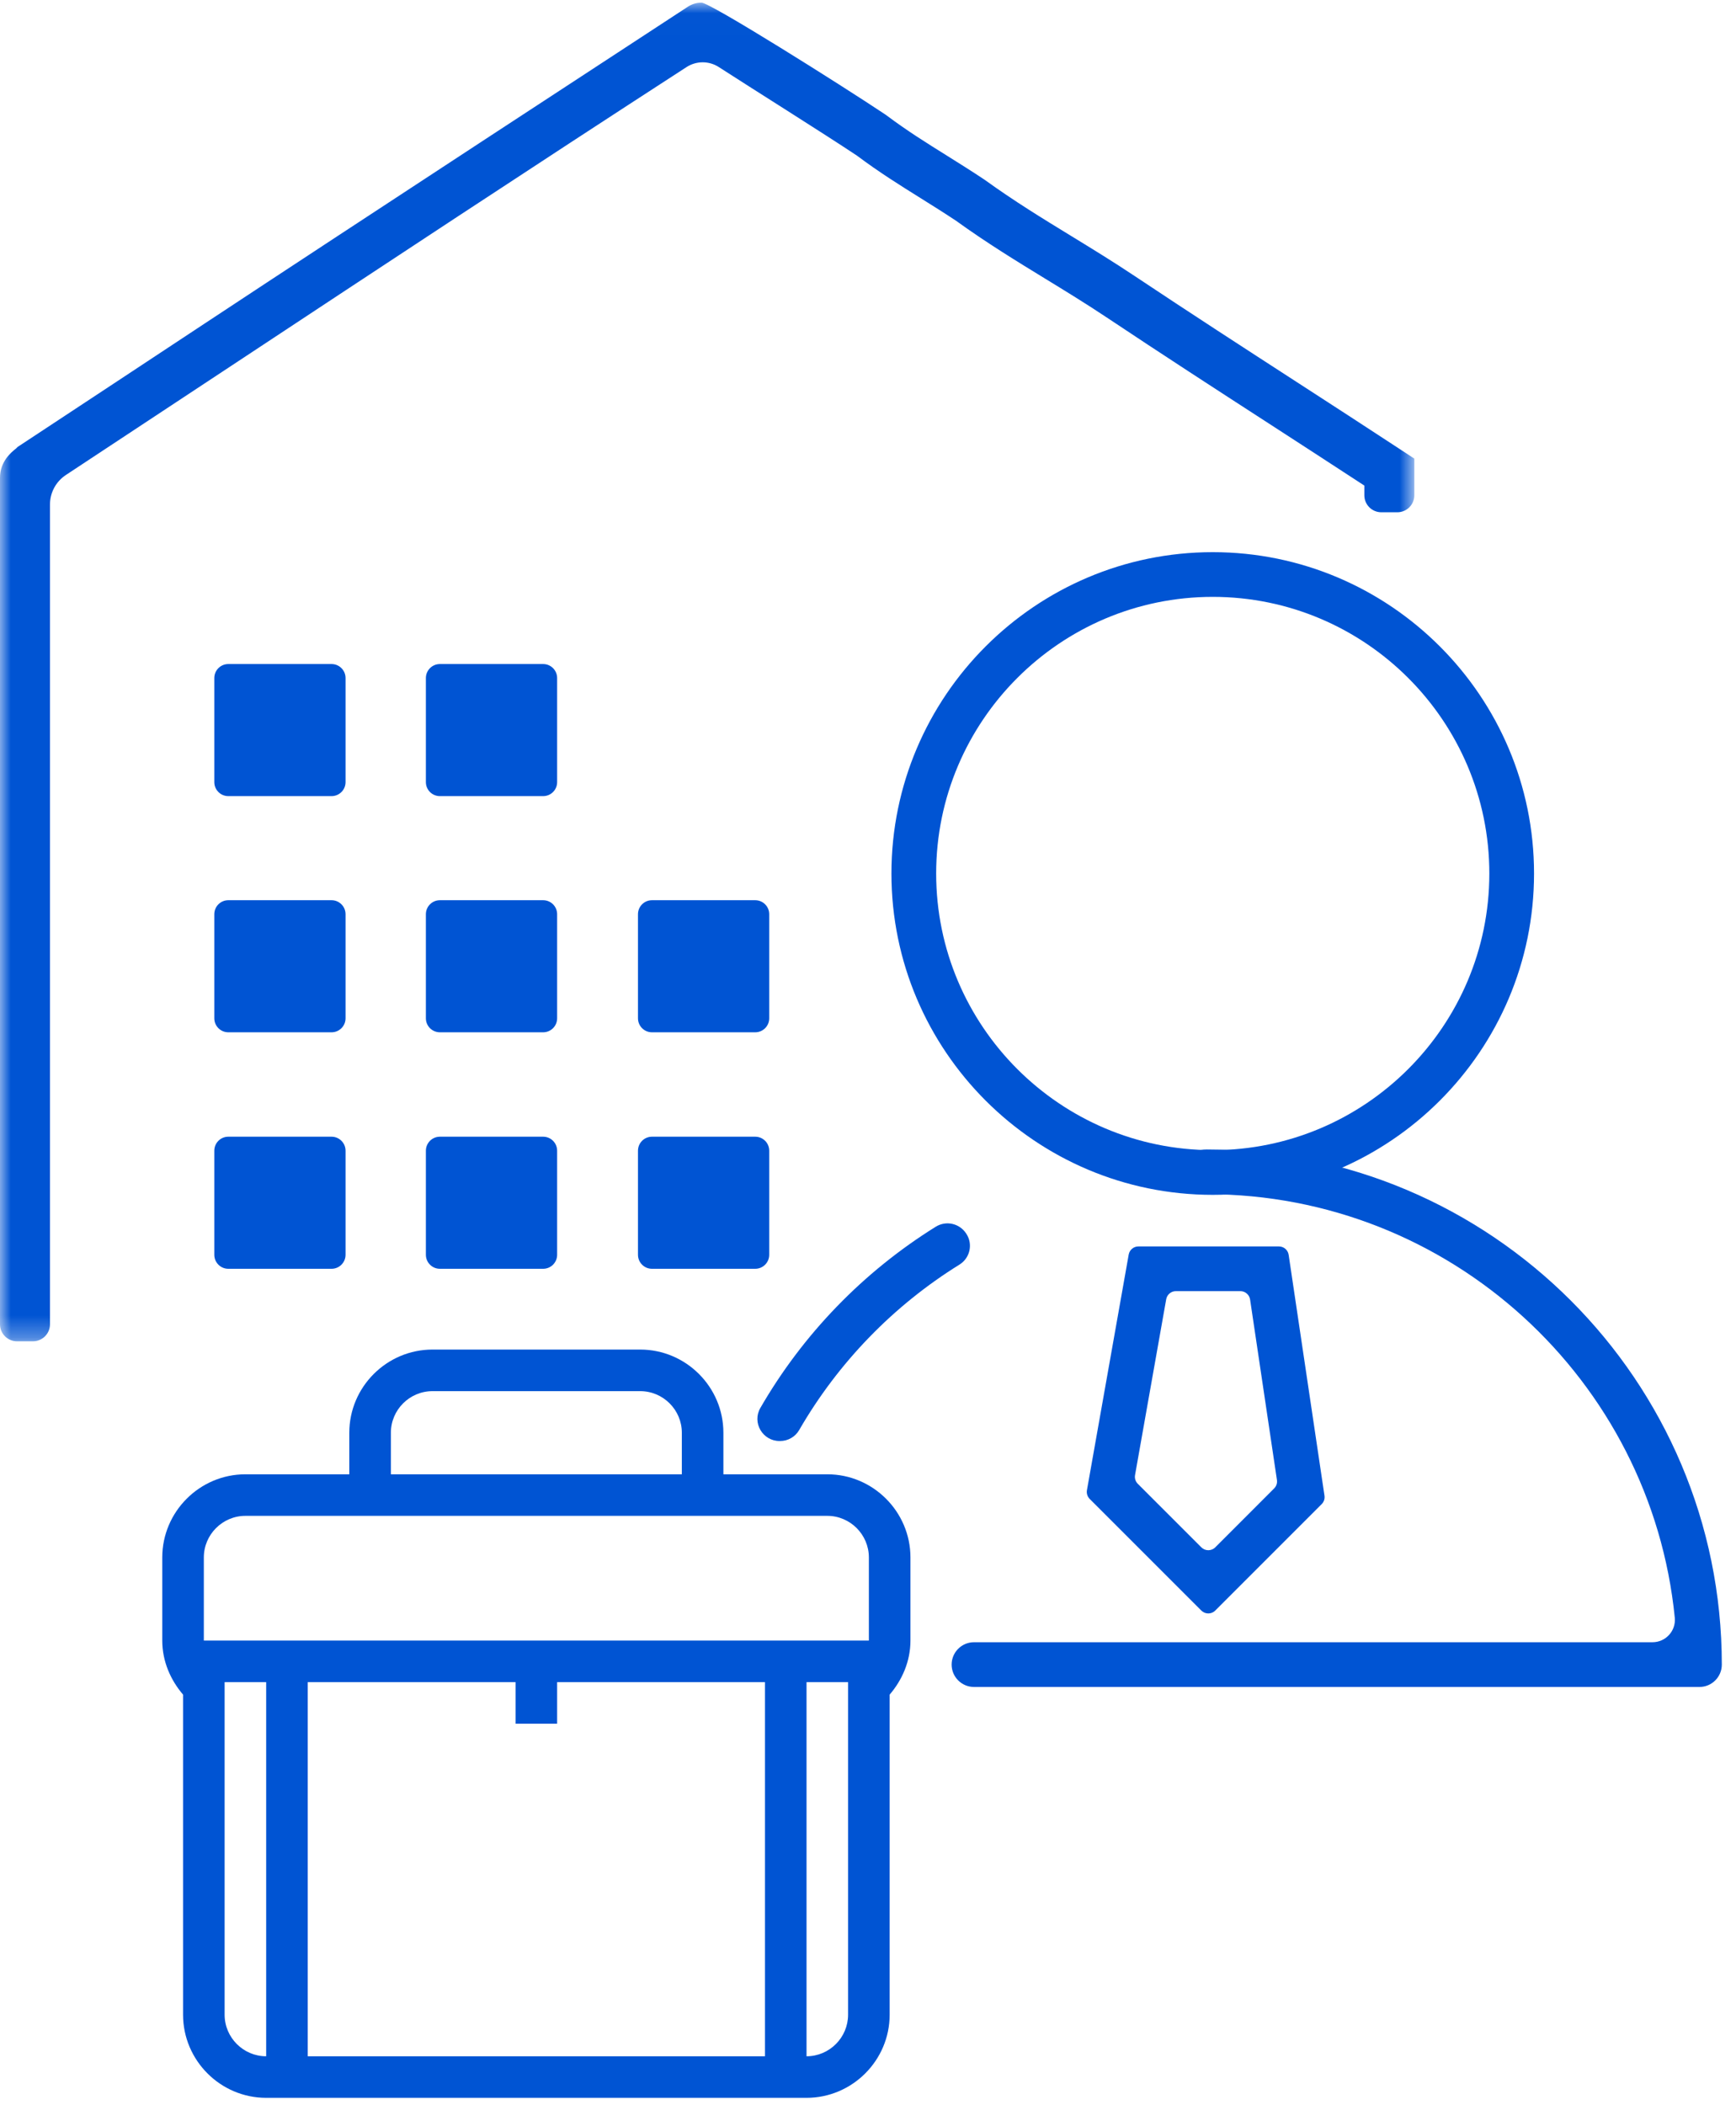 <?xml version="1.0" encoding="UTF-8"?>
<svg width="80px" height="97px" viewBox="0 0 80 97" version="1.1" xmlns="http://www.w3.org/2000/svg" xmlns:xlink="http://www.w3.org/1999/xlink">
    <!-- Generator: Sketch 52.2 (67145) - http://www.bohemiancoding.com/sketch -->
    <title>供应链_copy_slice</title>
    <desc>Created with Sketch.</desc>
    <defs>
        <polygon id="path-1" points="1.21200266e-05 0.011 65.176 0.011 65.176 61.692 1.21200266e-05 61.692"></polygon>
    </defs>
    <g id="Page-1" stroke="none" stroke-width="1" fill="none" fill-rule="evenodd">
        <g id="画板" transform="translate(-95, -51)">
            <g id="供应链-copy" transform="translate(95, 51)">
                <path d="M20.271,41.479 L25.029,41.479 C25.386,41.479 25.674,41.768 25.674,42.124 L25.674,46.92 C25.674,47.276 25.386,47.565 25.029,47.565 L20.271,47.565 C19.915,47.565 19.626,47.276 19.626,46.92 L19.626,42.124 C19.626,41.768 19.915,41.479 20.271,41.479 M10.521,41.479 L15.279,41.479 C15.635,41.479 15.924,41.768 15.924,42.124 L15.924,46.92 C15.924,47.276 15.635,47.565 15.279,47.565 L10.521,47.565 C10.164,47.565 9.876,47.276 9.876,46.92 L9.876,42.124 C9.876,41.768 10.164,41.479 10.521,41.479 M10.521,30.597 L15.279,30.597 C15.635,30.597 15.924,30.886 15.924,31.242 L15.924,36.038 C15.924,36.394 15.635,36.683 15.279,36.683 L10.521,36.683 C10.164,36.683 9.876,36.394 9.876,36.038 L9.876,31.242 C9.876,30.886 10.164,30.597 10.521,30.597 M20.271,52.376 L25.029,52.376 C25.386,52.376 25.674,52.665 25.674,53.022 L25.674,57.817 C25.674,58.173 25.386,58.462 25.029,58.462 L20.271,58.462 C19.915,58.462 19.626,58.173 19.626,57.817 L19.626,53.022 C19.626,52.665 19.915,52.376 20.271,52.376 M10.521,52.376 L15.279,52.376 C15.635,52.376 15.924,52.665 15.924,53.022 L15.924,57.817 C15.924,58.173 15.635,58.462 15.279,58.462 L10.521,58.462 C10.164,58.462 9.876,58.173 9.876,57.817 L9.876,53.022 C9.876,52.665 10.164,52.376 10.521,52.376" id="Fill-1" fill="#0054D3"></path>
                <path d="M20.271,30.597 L25.029,30.597 C25.386,30.597 25.674,30.886 25.674,31.242 L25.674,36.038 C25.674,36.395 25.386,36.683 25.029,36.683 L20.271,36.683 C19.915,36.683 19.626,36.395 19.626,36.038 L19.626,31.242 C19.626,30.886 19.915,30.597 20.271,30.597 M30.045,41.479 L34.803,41.479 C35.159,41.479 35.448,41.768 35.448,42.124 L35.448,46.92 C35.448,47.276 35.159,47.565 34.803,47.565 L30.045,47.565 C29.688,47.565 29.4,47.276 29.4,46.92 L29.4,42.124 C29.4,41.768 29.688,41.479 30.045,41.479 M30.045,52.376 L34.803,52.376 C35.159,52.376 35.448,52.665 35.448,53.022 L35.448,57.817 C35.448,58.173 35.159,58.462 34.803,58.462 L30.045,58.462 C29.688,58.462 29.4,58.173 29.4,57.817 L29.4,53.022 C29.4,52.665 29.688,52.376 30.045,52.376" id="Fill-3" fill="#0054D3"></path>
                <g id="Group-7" transform="translate(0, 0.111)">
                    <mask id="mask-2" fill="white">
                        <use xlink:href="#path-1"></use>
                    </mask>
                    <g id="Clip-6"></g>
                    <path d="M1.519,61.692 L0.783,61.692 C0.351,61.692 1.21200266e-05,61.342 1.21200266e-05,60.909 L1.21200266e-05,21.902 C1.21200266e-05,21.153 0.515,20.736 0.709,20.579 C0.72,20.571 0.731,20.562 0.741,20.554 L0.811,20.483 L0.909,20.419 C3.84,18.489 6.672,16.618 9.46,14.777 C16.3,10.259 29.596,1.572 31.703,0.196 C31.889,0.075 32.105,0.011 32.327,0.011 C32.729,0.011 38.724,3.782 40.792,5.161 L40.844,5.198 C41.796,5.912 42.695,6.473 43.647,7.067 C44.199,7.412 44.769,7.769 45.358,8.161 L45.393,8.185 C46.735,9.154 48.014,9.937 49.369,10.766 C50.31,11.342 51.282,11.936 52.271,12.596 C54.847,14.313 57.327,15.919 59.725,17.471 C61.327,18.509 62.984,19.581 64.656,20.679 L65.176,21.02 L65.176,22.71 C65.176,23.143 64.825,23.493 64.392,23.493 L63.656,23.493 C63.224,23.493 62.873,23.143 62.873,22.71 L62.873,22.263 C61.383,21.288 59.906,20.332 58.474,19.404 C56.069,17.848 53.583,16.238 50.994,14.512 C50.042,13.877 49.089,13.294 48.168,12.731 C46.841,11.919 45.469,11.08 44.063,10.065 C43.509,9.696 42.959,9.353 42.427,9.02 C41.484,8.432 40.51,7.823 39.489,7.059 C37.926,6.018 34.601,3.935 33.126,2.98 C32.673,2.686 32.089,2.687 31.636,2.981 C24.391,7.674 17.744,12.065 10.729,16.698 C8.213,18.36 5.662,20.045 3.035,21.776 C2.578,22.077 2.303,22.588 2.303,23.135 L2.303,60.909 C2.303,61.342 1.952,61.692 1.519,61.692" id="Fill-5" fill="#0054D3" mask="url(#mask-2)"></path>
                </g>
                <path d="M25.674,75.592 L9.393,75.592 L9.393,71.762 C9.393,70.708 10.255,69.846 11.309,69.846 L38.125,69.846 C39.178,69.846 40.04,70.708 40.04,71.762 L40.04,75.592 L25.674,75.592 Z M39.082,92.831 C39.082,93.885 38.221,94.747 37.167,94.747 L37.167,77.508 L39.082,77.508 L39.082,92.831 Z M14.182,94.747 L14.182,77.508 L23.759,77.508 L23.759,79.423 L25.674,79.423 L25.674,77.508 L35.252,77.508 L35.252,94.747 L14.182,94.747 Z M10.351,92.831 L10.351,77.508 L12.266,77.508 L12.266,94.747 C11.213,94.747 10.351,93.885 10.351,92.831 Z M18.013,66.015 C18.013,64.962 18.875,64.1 19.928,64.1 L29.505,64.1 C30.559,64.1 31.421,64.962 31.421,66.015 L31.421,67.931 L18.013,67.931 L18.013,66.015 Z M41.956,71.762 C41.956,69.655 40.232,67.931 38.125,67.931 L33.336,67.931 L33.336,66.015 C33.336,63.908 31.612,62.184 29.505,62.184 L19.928,62.184 C17.821,62.184 16.097,63.908 16.097,66.015 L16.097,67.931 L11.309,67.931 C9.202,67.931 7.478,69.655 7.478,71.762 L7.478,75.592 C7.478,76.55 7.861,77.412 8.436,78.083 L8.436,92.831 C8.436,94.938 10.159,96.662 12.266,96.662 L37.167,96.662 C39.274,96.662 40.998,94.938 40.998,92.831 L40.998,78.083 C41.573,77.412 41.956,76.55 41.956,75.592 L41.956,71.762 Z" id="Fill-8" fill="#0054D3"></path>
                <path d="M55.887,27.502 C48.859,27.502 43.141,33.22 43.141,40.249 C43.141,47.277 48.859,52.995 55.887,52.995 C62.915,52.995 68.633,47.277 68.633,40.249 C68.633,33.22 62.915,27.502 55.887,27.502 M55.887,55.055 C47.723,55.055 41.08,48.413 41.08,40.249 C41.08,32.084 47.723,25.442 55.887,25.442 C64.051,25.442 70.693,32.084 70.693,40.249 C70.693,48.413 64.051,55.055 55.887,55.055" id="Fill-10" fill="#0054D3"></path>
                <path d="M36.829,65.891 C38.625,62.782 41.17,60.158 44.216,58.268 C44.698,57.969 44.844,57.332 44.536,56.856 C44.533,56.85 44.529,56.845 44.525,56.839 C44.221,56.369 43.6,56.228 43.124,56.523 C39.79,58.595 37.004,61.469 35.039,64.874 C34.648,65.551 35.143,66.398 35.924,66.398 L35.95,66.398 C36.312,66.398 36.648,66.205 36.829,65.891" id="Fill-12" fill="#0054D3"></path>
                <path d="M55.611,52.965 C54.101,52.965 54.801,55.025 55.611,55.025 C66.834,55.025 76.092,63.598 77.179,74.54 C77.239,75.145 76.76,75.669 76.152,75.669 L44.884,75.669 C44.316,75.669 43.854,76.131 43.854,76.7 C43.854,77.268 44.316,77.73 44.884,77.73 L78.316,77.73 C78.885,77.73 79.346,77.268 79.346,76.7 C79.346,63.612 68.698,52.965 55.611,52.965" id="Fill-14" fill="#0054D3"></path>
                <path d="M52.431,68.367 L55.361,71.297 C55.538,71.474 55.825,71.474 56.002,71.297 L58.717,68.581 C58.819,68.479 58.866,68.336 58.845,68.194 L57.608,59.879 C57.575,59.657 57.384,59.492 57.16,59.492 L54.188,59.492 C53.968,59.492 53.78,59.65 53.742,59.866 L52.306,67.968 C52.28,68.114 52.327,68.263 52.431,68.367 M55.361,74.21 L50.215,69.065 C50.111,68.96 50.064,68.811 50.089,68.665 L52.014,57.806 C52.053,57.589 52.241,57.432 52.461,57.432 L58.936,57.432 C59.161,57.432 59.352,57.596 59.385,57.818 L61.036,68.917 C61.057,69.059 61.009,69.203 60.908,69.304 L56.002,74.21 C55.825,74.387 55.538,74.387 55.361,74.21" id="Fill-16" fill="#0054D3"></path>
            </g>
        </g>
    </g>
</svg>